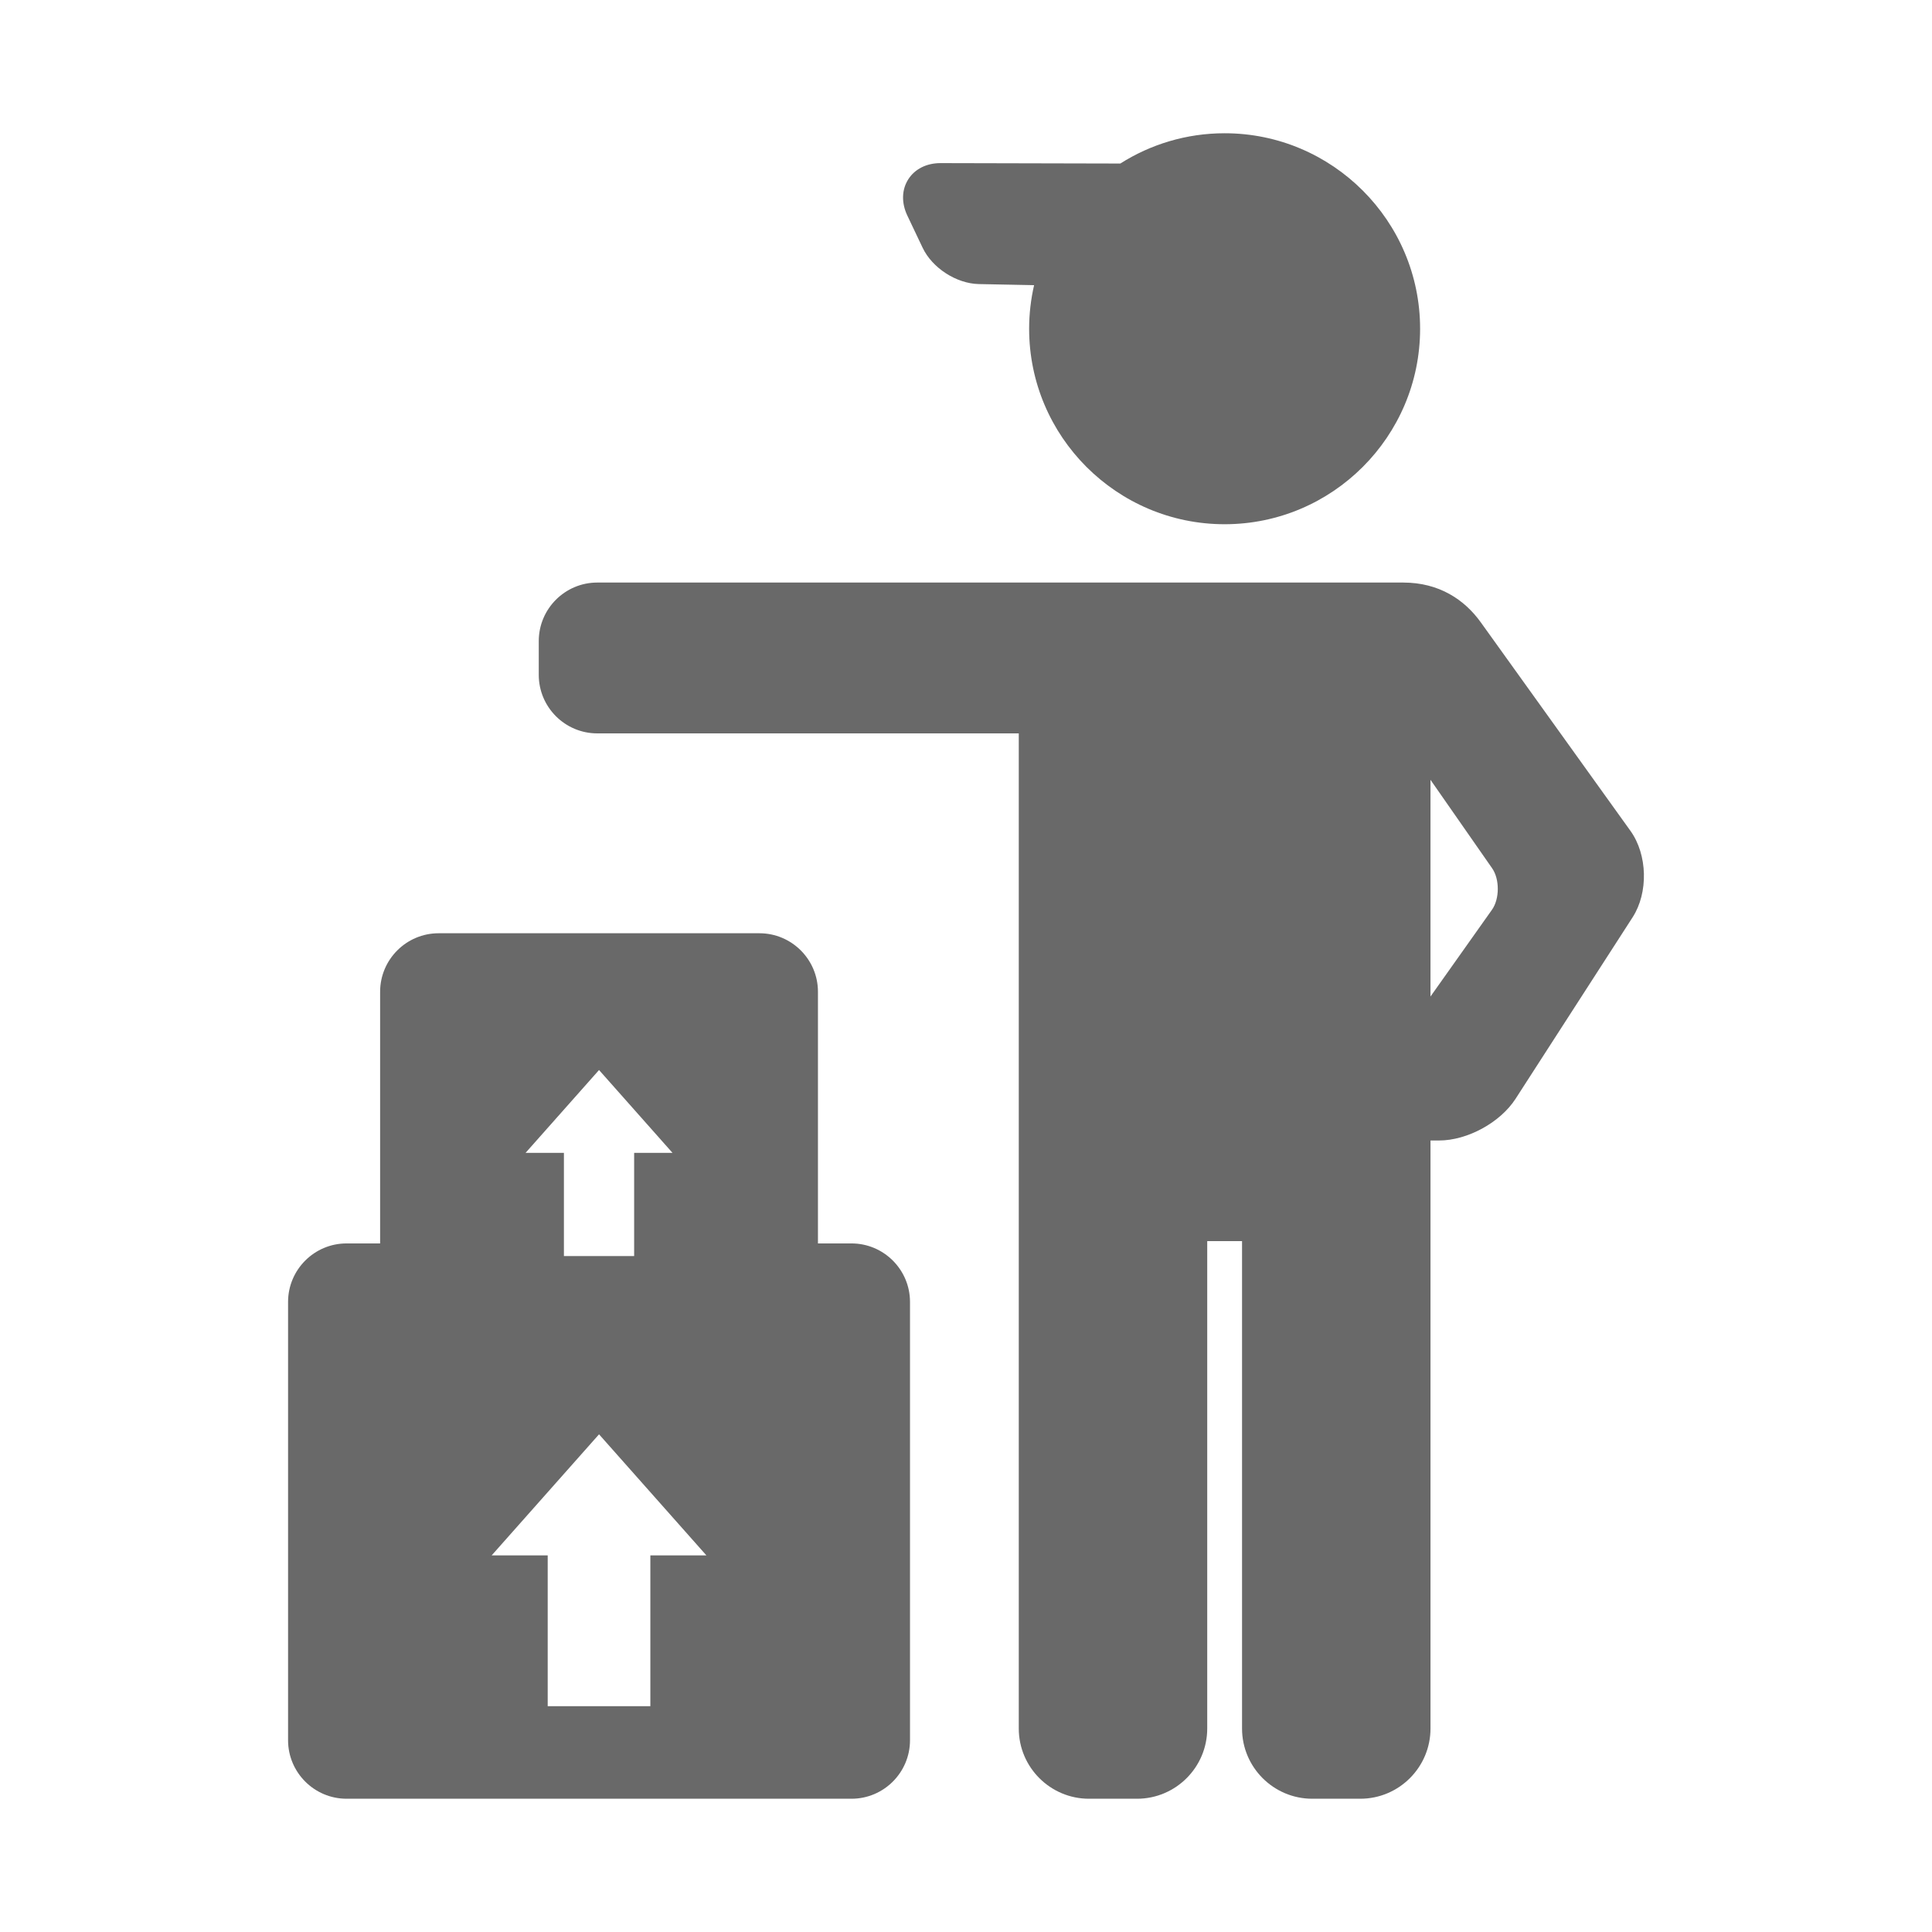 <?xml version="1.0" ?>
<svg fill="#696969" height="64px" width="64px" version="1.1" id="Capa_1" xmlns="http://www.w3.org/2000/svg" xmlns:xlink="http://www.w3.org/1999/xlink" viewBox="-34.16 -34.16 495.27 495.27" xml:space="preserve"><g id="SVGRepo_bgCarrier" stroke-width="0"></g><g id="SVGRepo_tracerCarrier" stroke-linecap="round" stroke-linejoin="round"></g><g id="SVGRepo_iconCarrier"> <g> <path d="M202.353,29.346c2.468,5.197,8.667,9.202,14.419,9.316l14.158,0.281c-0.822,3.595-1.271,7.33-1.271,11.17 c0,27.633,22.48,50.114,50.113,50.114s50.113-22.481,50.113-50.114C329.886,22.48,307.406,0,279.773,0 c-9.826,0-18.993,2.854-26.737,7.76l-46.104-0.106c-3.579,0-6.595,1.523-8.272,4.178c-1.68,2.657-1.761,6.038-0.222,9.275 L202.353,29.346z"></path> <path d="M184.12,284.593h-8.598v-64.512c0-8.271-6.729-15-15-15H78.284c-8.271,0-15,6.729-15,15v64.512h-8.598 c-8.271,0-15,6.729-15,15v112.356c0,8.271,6.729,15,15,15H184.12c8.271,0,15-6.729,15-15V299.593 C199.12,291.322,192.392,284.593,184.12,284.593z M119.404,240.14l18.829,21.232h-9.829v26.455H110.4v-26.454h-9.826 L119.404,240.14z M132.559,364.561v38.667h-26.316v-38.665H91.881l27.523-31.036l27.521,31.034H132.559z"></path> <path d="M383.81,178.833l-38.36-53.447c-4.178-5.82-10.692-10.208-19.894-10.208h-0.009H118.953c-8.271,0-15,6.729-15,15v8.667 c0,8.271,6.729,15,15,15h108.051v255.105c0,9.925,8.075,18,18,18h12.31c9.925,0,18-8.075,18-18V284.003h8.925v124.946 c0,9.925,8.075,18,18,18h12.31c9.925,0,18-8.075,18-18V258.208h2.187c7.254,0,15.689-4.598,19.622-10.694l30.005-46.526 C388.434,194.671,388.193,184.94,383.81,178.833z M332.547,165.745l15.809,22.687c1.941,2.785,1.921,7.844-0.042,10.614 L332.547,221.3V165.745z"></path> </g> </g></svg>